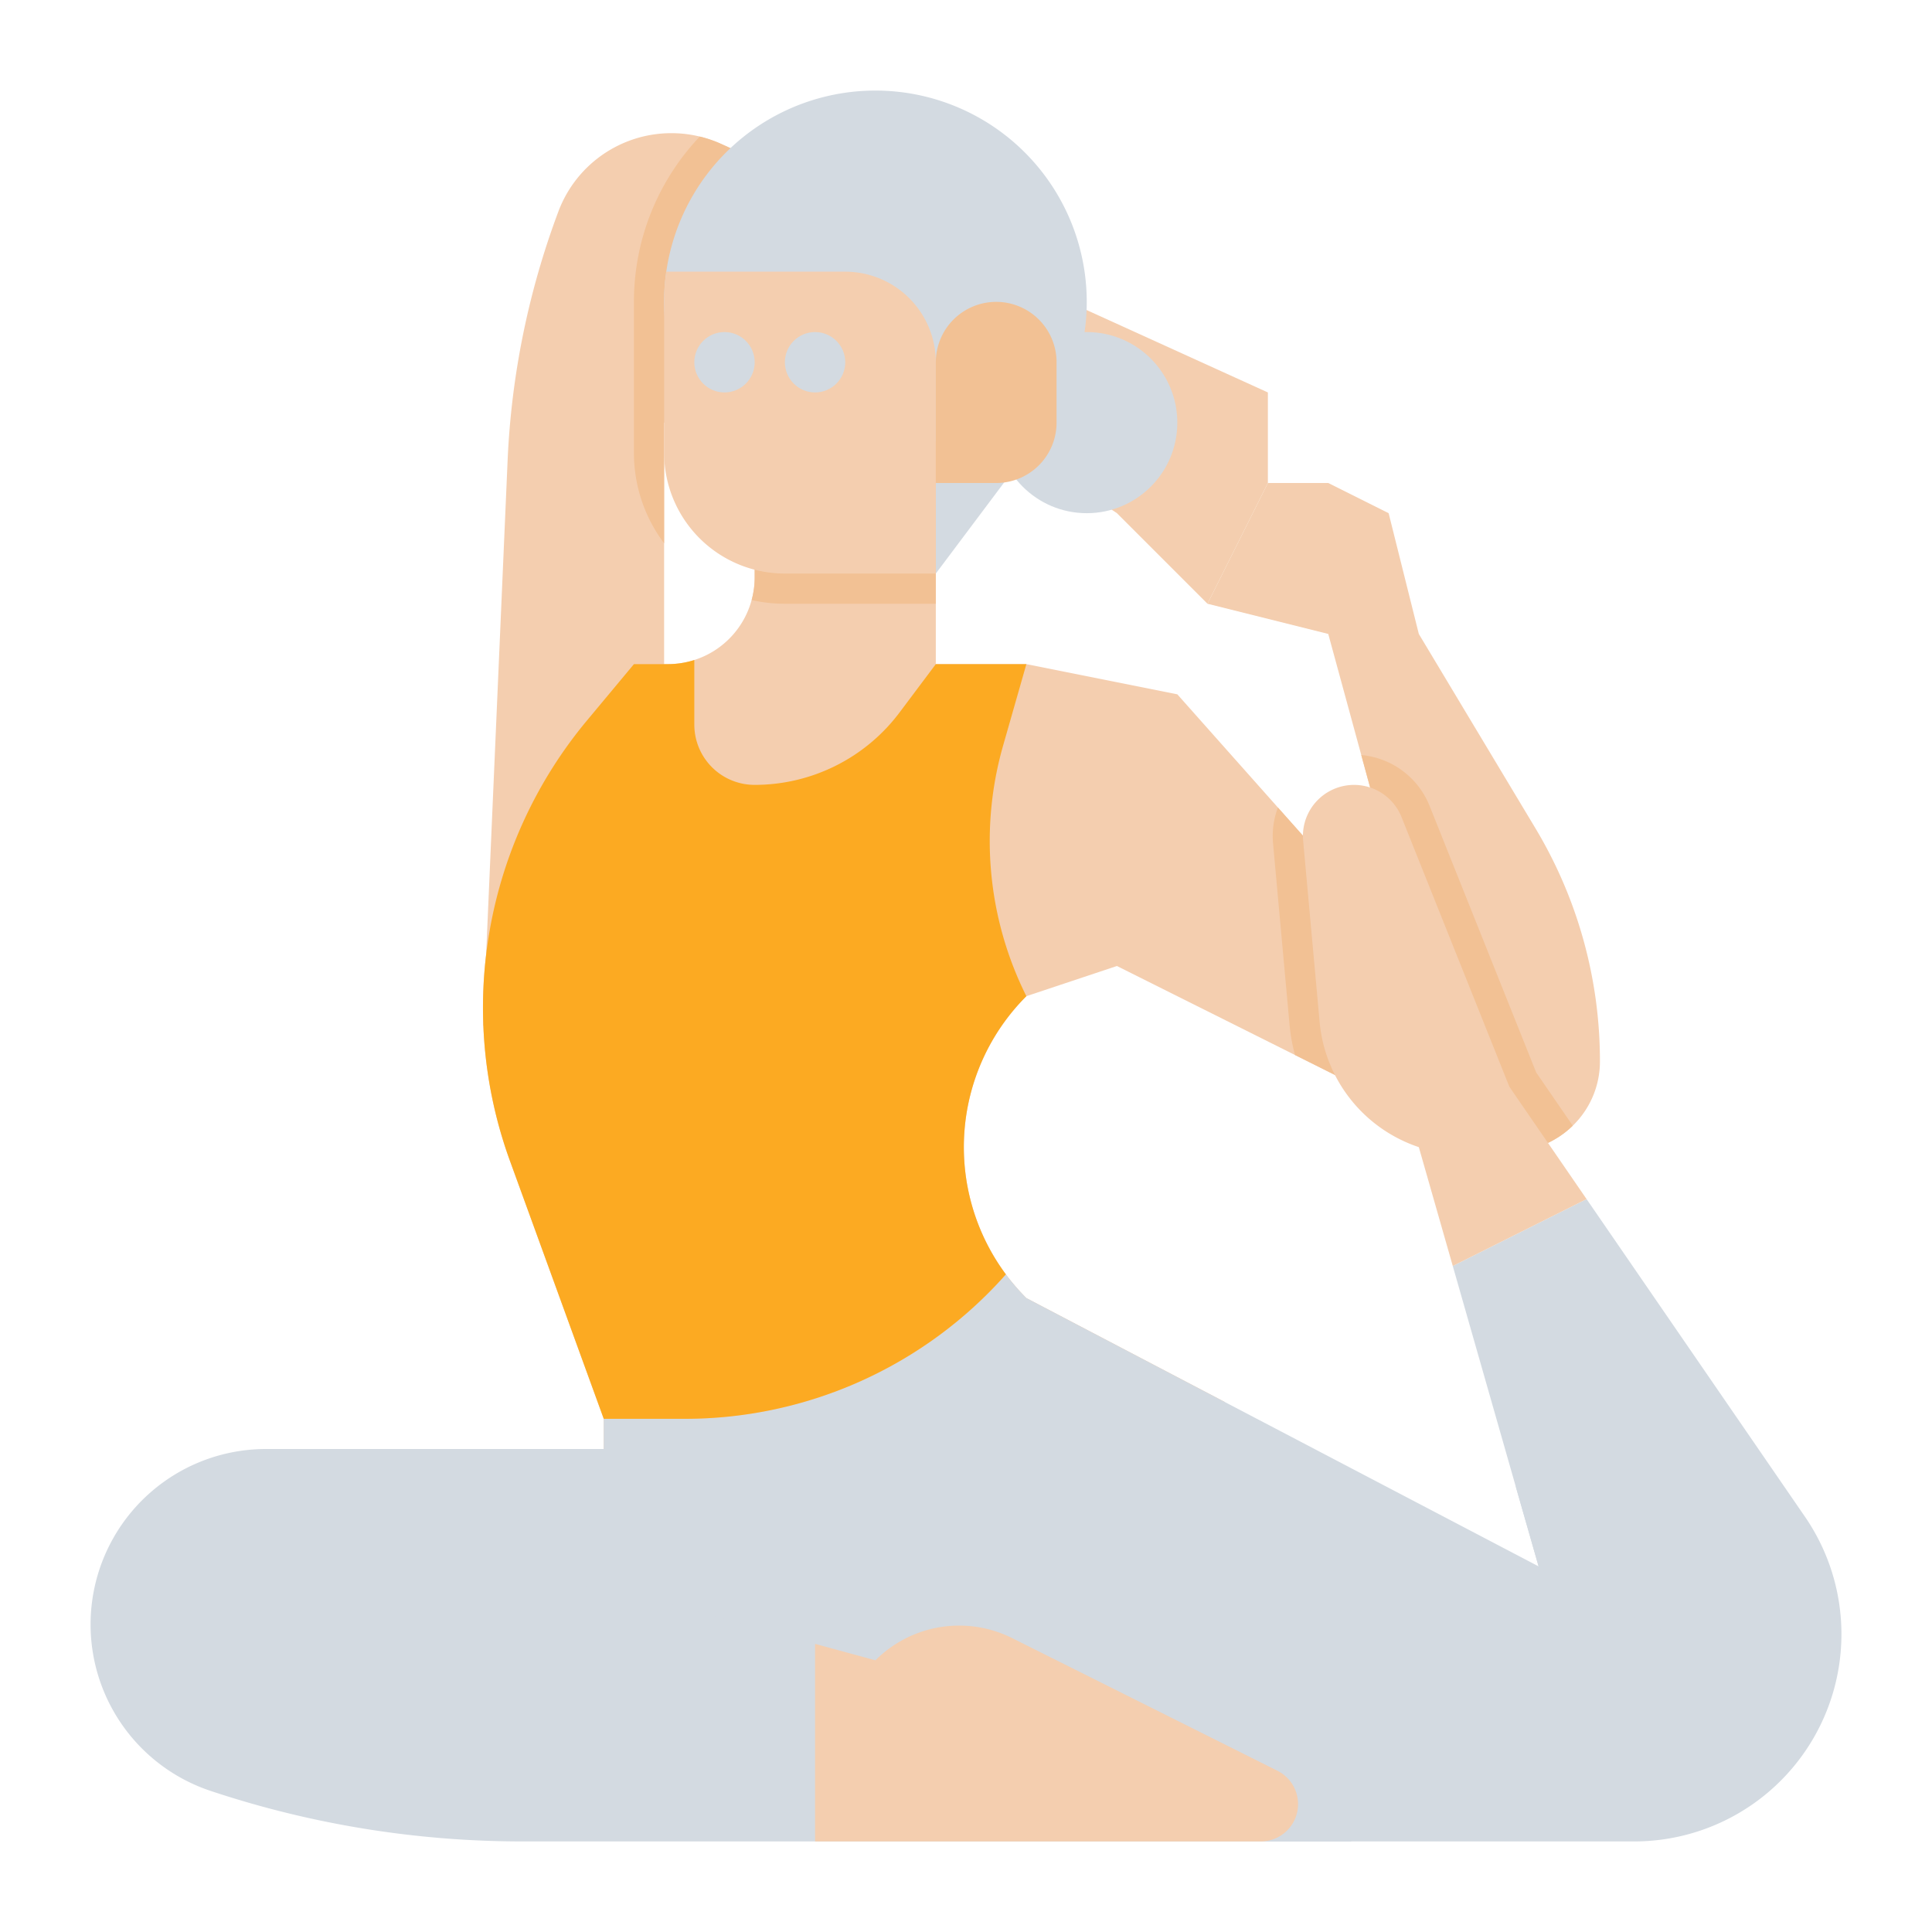 <?xml version="1.0"?>
<svg xmlns="http://www.w3.org/2000/svg" xmlns:xlink="http://www.w3.org/1999/xlink" xmlns:svgjs="http://svgjs.com/svgjs" version="1.1" width="512" height="512" x="0" y="0" viewBox="0 0 512 512" style="enable-background:new 0 0 512 512" xml:space="preserve" class=""><g><g xmlns="http://www.w3.org/2000/svg" id="Flat"><polygon points="272 120 248 152 224 120 272 120" style="" fill="#d3dae1" data-original="#2f4054" class=""/><path d="M160,384v-8l-24.84-68.31a118.884,118.884,0,0,1,20.4-116.76L168,176h9a22.982,22.982,0,0,0,22.19-16.98A22.598,22.598,0,0,0,200,153V114.75l48,2.37V176h24l-6.17,21.6A91.984,91.984,0,0,0,272,264a56.565,56.565,0,0,0,0,80l52.66,27.58Z" style="" fill="#f4ceaf" data-original="#f4ceaf" class=""/><path d="M488,433.06A54.934,54.934,0,0,1,433.06,488H138.39A261.395,261.395,0,0,1,55.79,474.6,46.494,46.494,0,0,1,70.49,384H160v-8h21.53a113.609,113.609,0,0,0,85.04-38.28A57.064,57.064,0,0,0,272,344l135.74,71.1-6.07-21.23L385,335.5l35.46-17.73,57.87,84.17A54.915,54.915,0,0,1,488,433.06Z" style="" fill="#d3dae1" data-original="#396795" class=""/><path d="M424,281.17a23.699,23.699,0,0,1-7.2,17.15,24.21,24.21,0,0,1-16.81,6.88A23.845,23.845,0,0,1,389.27,302.63l-46.08-23.04L296,256l-24,8-40-40,40-48,40,8,26.66,30L376,256l-15.25-55.91L352,168l-32-8,16-32h16l16,8,8,32,30.94,51.56A119.784,119.784,0,0,1,424,281.17Z" style="" fill="#f4ceaf" data-original="#f4ceaf" class=""/><path d="M336,104v24l-16,32-24-24-40-26.67L236,96l-60,16v72l-48,88,6.52-149.93a214.523,214.523,0,0,1,13.45-66,31.97,31.97,0,0,1,37.48-19.88,32.415,32.415,0,0,1,5.73,1.98L256,67.63Z" style="" fill="#f4ceaf" data-original="#f4ceaf" class=""/><path d="M256,67.63v41.7L236,96l-60,16v31.97A39.724,39.724,0,0,1,168,120V80a64.355,64.355,0,0,1,.65-9.16A63.497,63.497,0,0,1,185.45,36.19a32.415,32.415,0,0,1,5.73,1.98Z" style="" fill="#f2c194" data-original="#f2c194" class=""/><path d="M272,264a56.582,56.582,0,0,0-5.43,73.72A113.609,113.609,0,0,1,181.53,376H160l-24.84-68.31a118.884,118.884,0,0,1,20.4-116.76L168,176h9a22.83,22.83,0,0,0,7-1.09V192a15.978,15.978,0,0,0,16,16,47.995,47.995,0,0,0,38.4-19.2L248,176h24l-6.17,21.6A91.984,91.984,0,0,0,272,264Z" style="" fill="#fcaa22" data-original="#8acce7" class=""/><circle cx="288" cy="112" r="24" style="" fill="#d3dae1" data-original="#262d43" class=""/><path d="M288,80a56.002,56.002,0,1,1-56-56A56.02,56.02,0,0,1,288,80Z" style="" fill="#d3dae1" data-original="#2f4054" class=""/><path d="M360,478.11A25.834,25.834,0,0,1,358.05,488H334.11A9.889,9.889,0,0,0,338.54,469.27l-70.3-35.15A31.578,31.578,0,0,0,254.2,430.8a31.034,31.034,0,0,0-19.32,6.64l-3.16,2.48-56-15.27a165.514,165.514,0,0,0-64.35-4.57L80,424l-1.98-15.88,31.37-3.92A181.666,181.666,0,0,1,179.93,409.21l48.46,13.22A46.867,46.867,0,0,1,254.2,414.8a47.642,47.642,0,0,1,21.2,5.01l70.29,35.15A25.725,25.725,0,0,1,360,478.11Z" style="" fill="#d3dae1" data-original="#26507a" class=""/><path d="M416.8,298.32a24.21,24.21,0,0,1-16.81,6.88A23.845,23.845,0,0,1,389.27,302.63l-46.08-23.04a46.44,46.44,0,0,1-1.45-8.06L337.37,223.49a21.492,21.492,0,0,1,1.29-9.49L376,256l-15.25-55.91A21.602,21.602,0,0,1,378.84,213.53L407.1,284.2Z" style="" fill="#f2c194" data-original="#f2c194" class=""/><path d="M420.46,317.77,385,335.5,376,304a38.685,38.685,0,0,1-26.29-33.19l-4.37-48.04a13.55,13.55,0,0,1,26.07-6.26L400,288Z" style="" fill="#f4ceaf" data-original="#f4ceaf" class=""/><path d="M344,478.11A9.901,9.901,0,0,1,334.11,488H216V435.64L232,440a31.37,31.37,0,0,1,36.24-5.88l70.29,35.15A9.886,9.886,0,0,1,344,478.11Z" style="" fill="#f4ceaf" data-original="#f4ceaf" class=""/><path d="M248,117.12V160H208a39.921,39.921,0,0,1-8.81-.98A22.598,22.598,0,0,0,200,153V114.75Z" style="" fill="#f2c194" data-original="#f2c194" class=""/><path d="M248,96v56H208a32.004,32.004,0,0,1-32-32V80a55.475,55.475,0,0,1,.57-8H224A24.006,24.006,0,0,1,248,96Z" style="" fill="#f4ceaf" data-original="#f4ceaf" class=""/><circle cx="192" cy="96" r="8" style="" fill="#d3dae1" data-original="#2f4054" class=""/><circle cx="216" cy="96" r="8" style="" fill="#d3dae1" data-original="#2f4054" class=""/><path d="M248,96v0a16,16,0,0,1,16-16h0a16,16,0,0,1,16,16v16a16,16,0,0,1-16,16H248Z" style="" fill="#f2c194" data-original="#f2c194" class=""/><polygon points="447.42 417.83 440 432 407.74 415.1 401.67 393.87 447.42 417.83" style="" fill="#d3dae1" data-original="#26507a" class=""/></g></g></svg>
